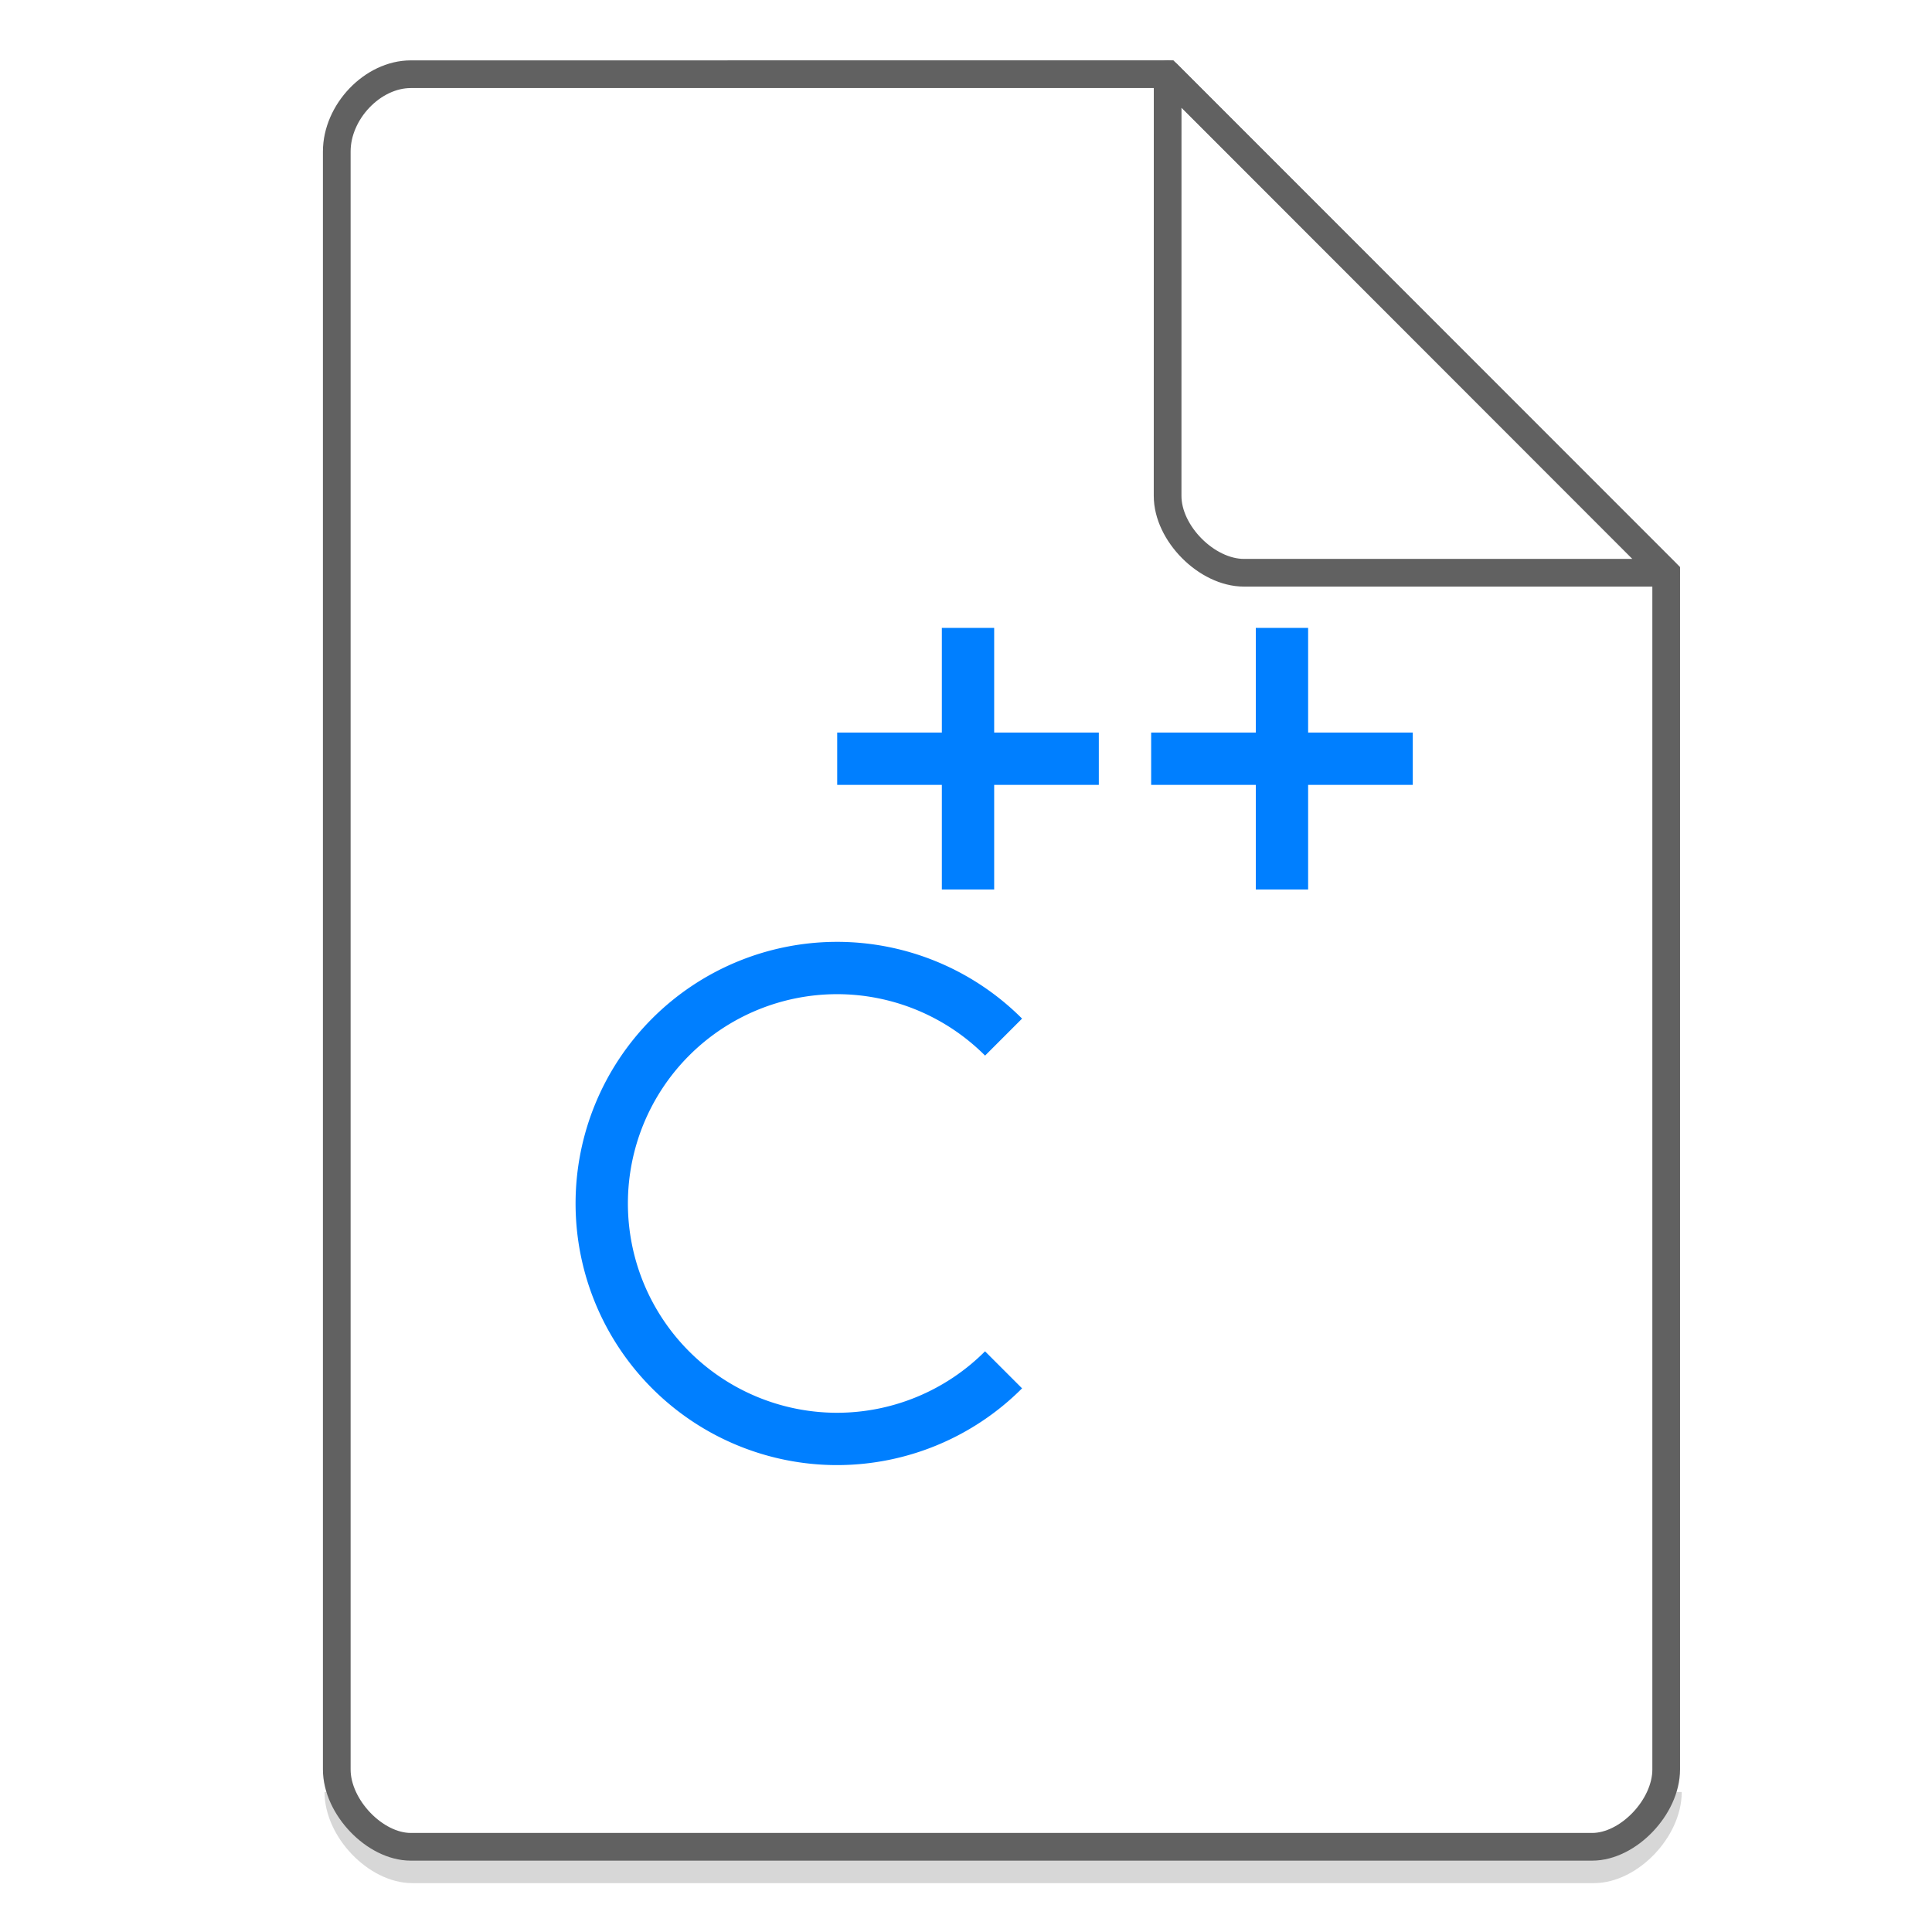 <svg xmlns="http://www.w3.org/2000/svg" width="48" height="48"><path d="M8.407 44.522c0 .932.947 1.92 1.84 1.92h29.351c.893 0 1.84-.988 1.84-1.92" fill="none" stroke="#616161" opacity=".25" stroke-width=".688"/><g fill="#007FFF"><path d="M31.2 15.6v2.6h-2.6v1.3h2.6v2.6h1.3v-2.6h2.6v-1.3h-2.6v-2.6zm-7.8 0v2.6h-2.6v1.3h2.6v2.6h1.3v-2.6h2.6v-1.3h-2.6v-2.6z"/><path d="M20.8 23.4a6.5 6.5 0 0 0-6.5 6.5 6.5 6.5 0 0 0 6.5 6.5 6.5 6.5 0 0 0 4.593-1.907l-.92-.92A5.2 5.2 0 0 1 20.8 35.1a5.2 5.2 0 0 1-5.2-5.2 5.2 5.2 0 0 1 5.2-5.2 5.2 5.2 0 0 1 3.674 1.526l.919-.919A6.5 6.5 0 0 0 20.8 23.4z" fill-rule="evenodd"/></g><g fill="none" stroke="#616161" stroke-width=".688"><path d="M8.367 43.963c0 .933.946 1.92 1.838 1.92h29.353c.892 0 1.838-.987 1.838-1.92m0 0V14.23L29.01 1.843l-18.805.001c-.946 0-1.838.933-1.838 1.92v40.2"/><path d="M29.01 1.844L41.385 14.23H30.907c-.927 0-1.898-.981-1.898-1.908zm0 0" stroke-linecap="round" stroke-linejoin="round"/></g></svg>